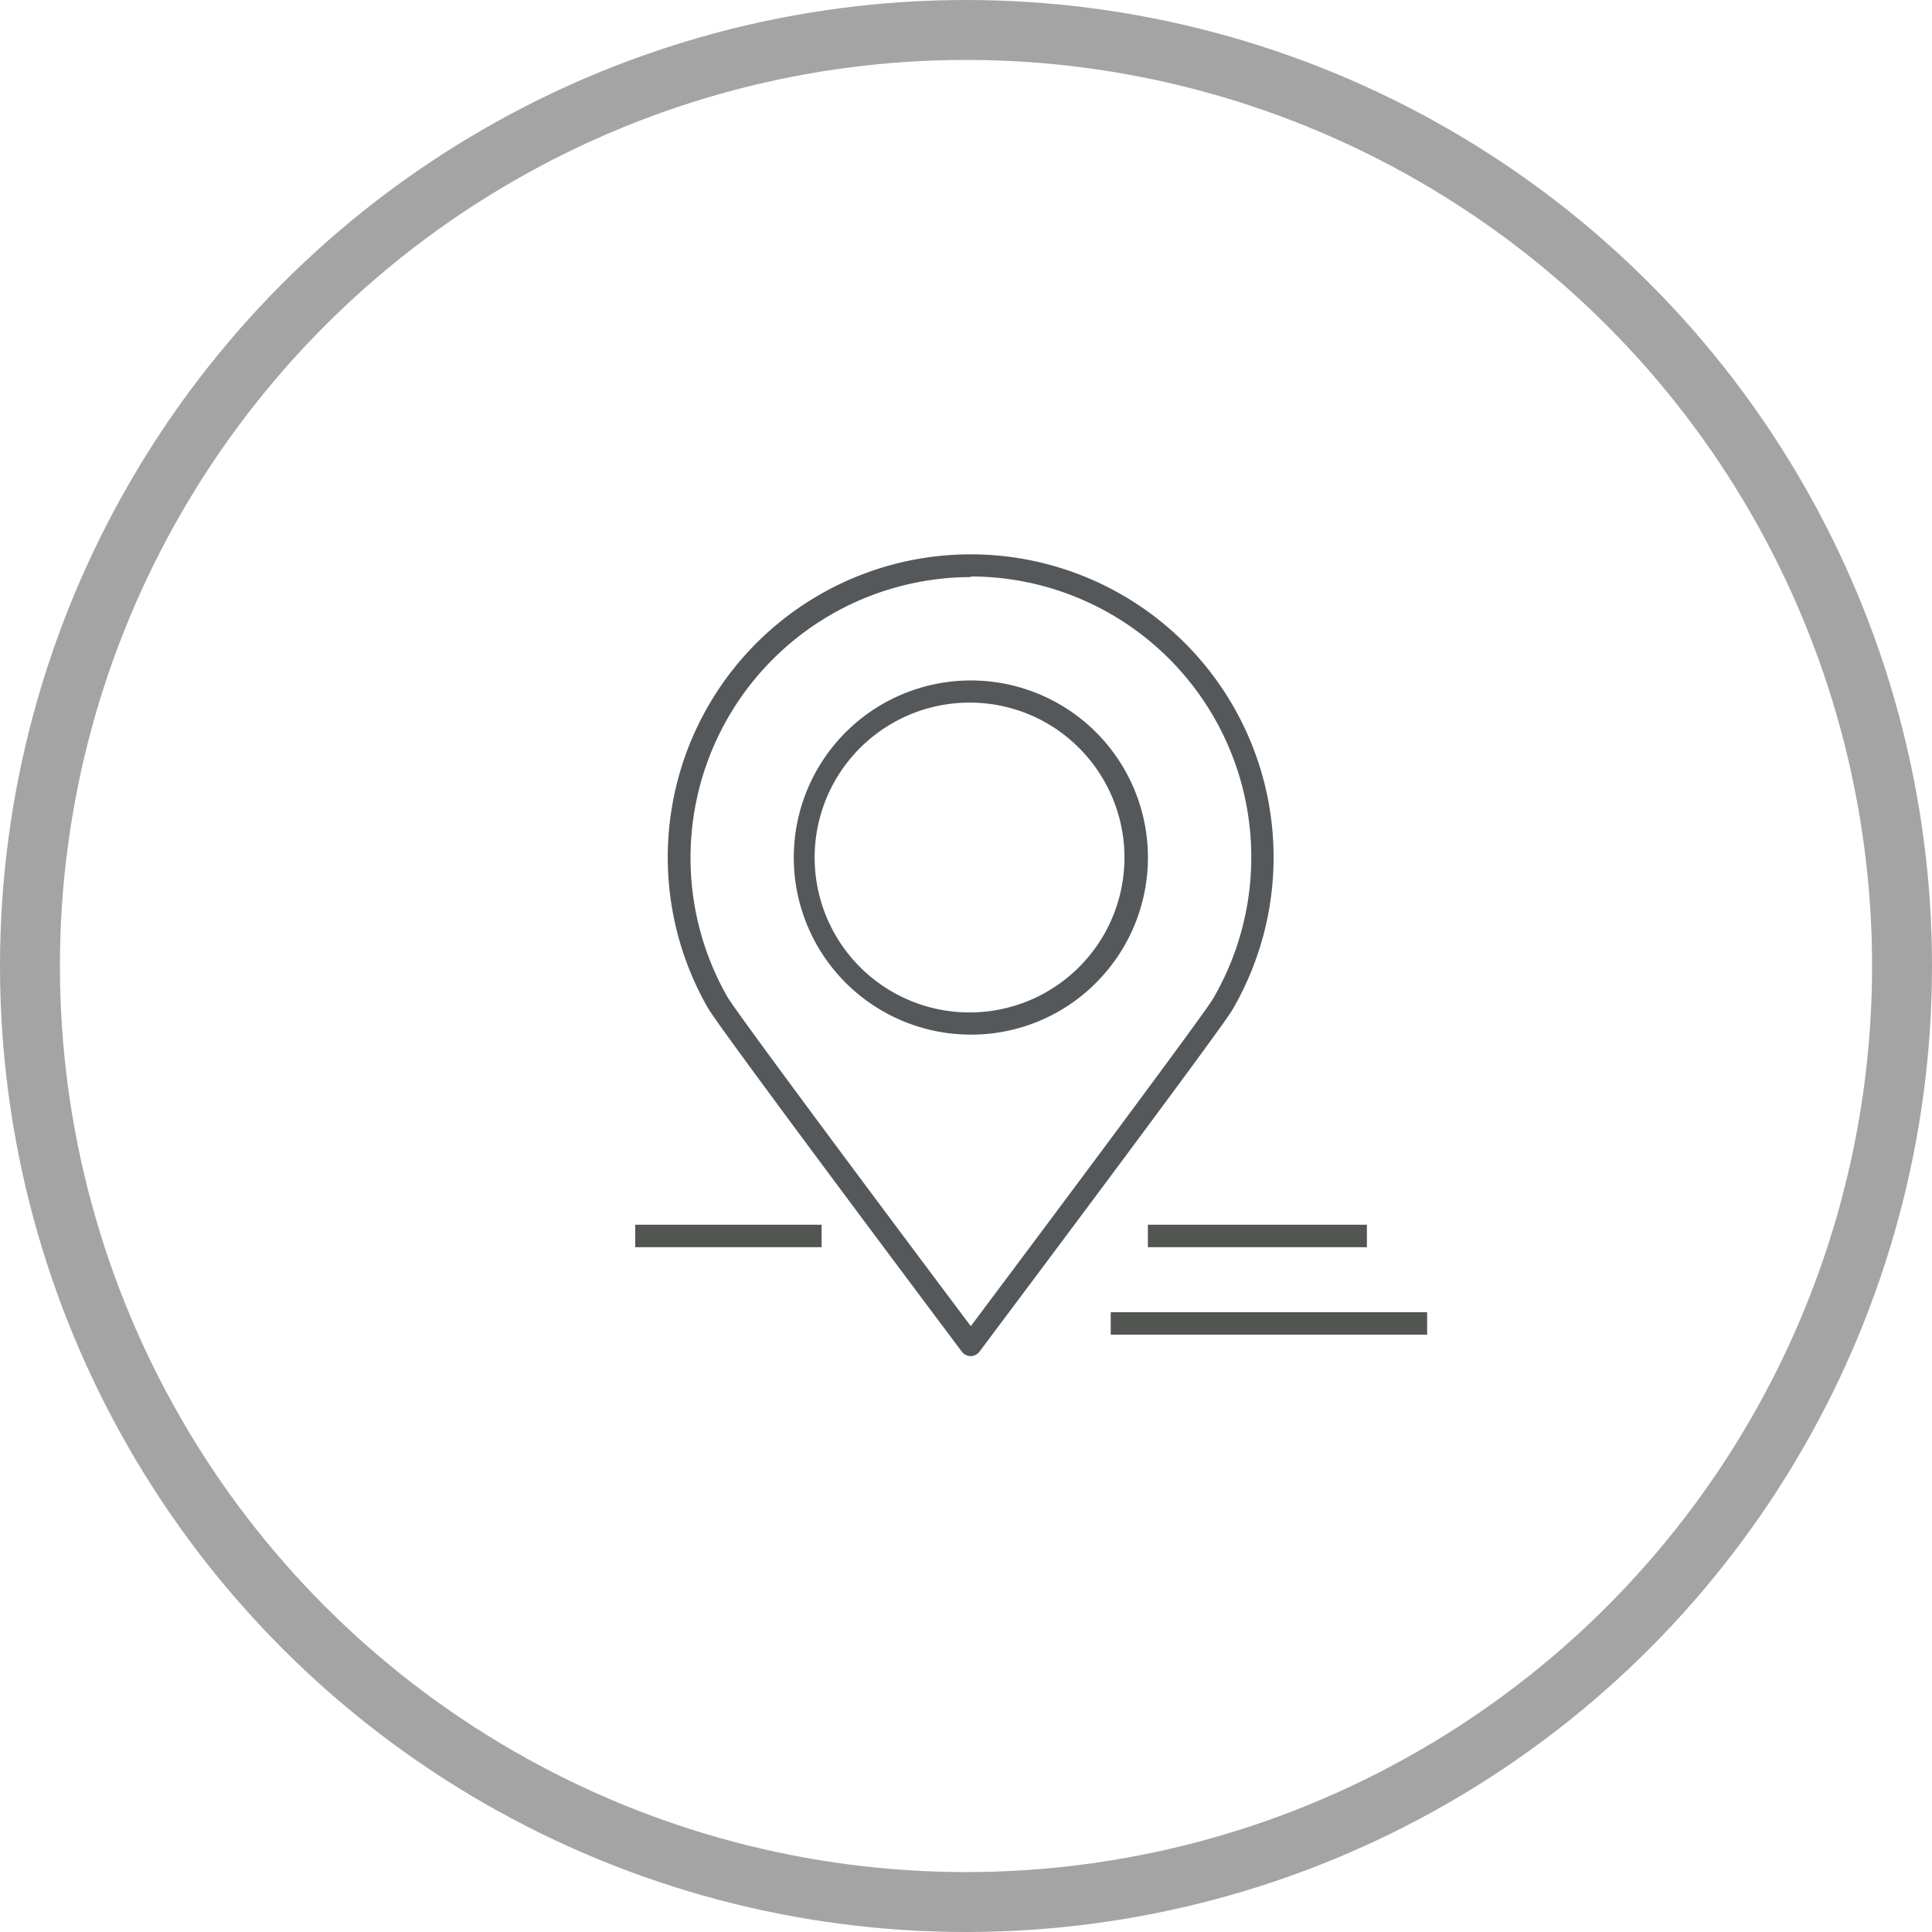 <svg xmlns="http://www.w3.org/2000/svg" viewBox="0 0 64.48 64.48"><defs><style>.cls-1{fill:#55585a;}.cls-2,.cls-3{fill:none;stroke-miterlimit:10;}.cls-2{stroke:#525552;stroke-width:0.75px;}.cls-3{stroke:#a4a4a5;stroke-width:2px;}</style></defs><title>direction-icon</title><g id="Layer_2" data-name="Layer 2"><g id="Layer_1-2" data-name="Layer 1"><path class="cls-1" d="M32.4,45.26a.37.37,0,0,1-.3-.15c-.33-.44-8.05-10.73-8.48-11.48a10.11,10.11,0,1,1,17.5.09c-.42.71-8.1,10.95-8.43,11.39A.37.37,0,0,1,32.4,45.26Zm0-26a9.37,9.37,0,0,0-8.13,14c.32.56,5.72,7.79,8.13,11,2.4-3.2,7.77-10.39,8.08-10.92a9.37,9.37,0,0,0-8.08-14.1Z"/><path class="cls-1" d="M32.4,34.53a5.91,5.91,0,1,1,4.18-1.73A5.87,5.87,0,0,1,32.4,34.53Zm0-11.08A5.17,5.17,0,1,0,36.05,25,5.14,5.14,0,0,0,32.4,23.45Z"/><line class="cls-2" x1="21.2" y1="41.25" x2="27.42" y2="41.25"/><line class="cls-2" x1="38.31" y1="41.25" x2="45.62" y2="41.25"/><line class="cls-2" x1="37.07" y1="44.17" x2="47.63" y2="44.17"/><circle class="cls-3" cx="32.24" cy="32.24" r="31.24"/></g></g></svg>